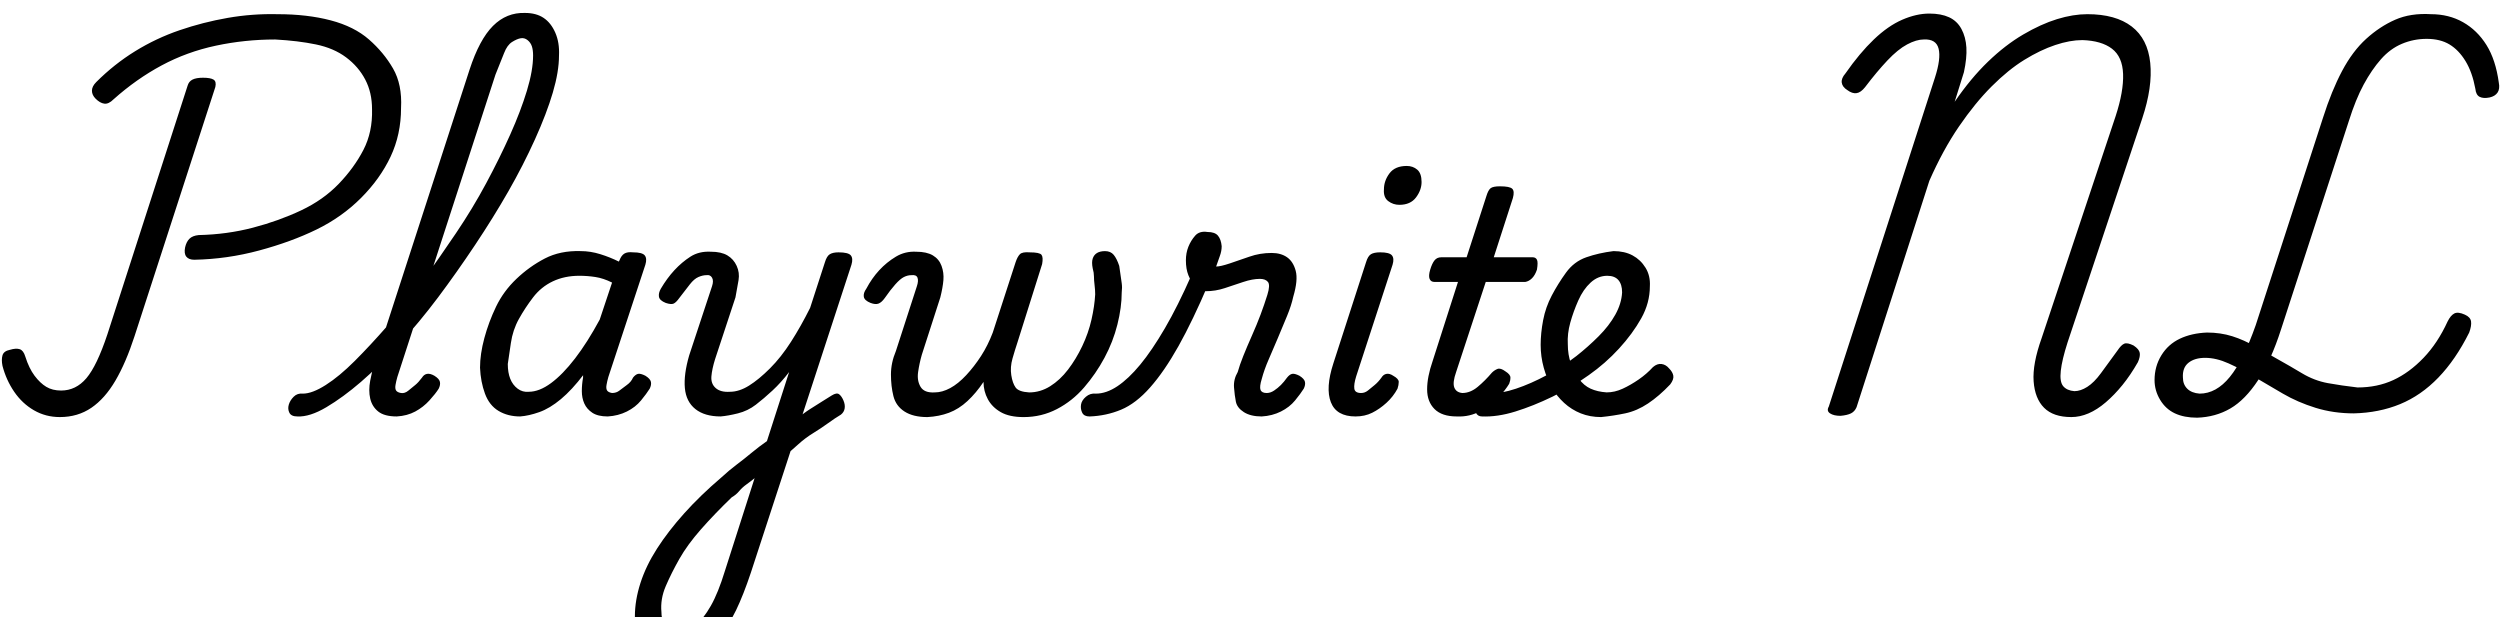 <svg id="fnt-Playwrite NL" viewBox="0 0 4052 1000" xmlns="http://www.w3.org/2000/svg"><path id="playwrite-nl" class="f" d="M315 421q-9 0-13-5t-2-15q2-9 7-14t15-6q46-1 88-12t78-28 61-43 40-55 14-66q0-27-11-48t-31-36-49-21-66-8q-49 0-96 10t-88 32-78 55q-8 8-15 7t-14-8q-6-6-6-13t7-14q29-29 63-50t72-34 78-20 81-6q48 0 86 10t62 31 39 47 13 64q0 43-17 79t-48 67-72 51-93 34-105 15m-218 255q-23 0-42-11t-32-30-19-42q-2-10 0-17t12-9q10-3 16-1t9 12q6 19 15 31t19 18 24 6q24 0 41-20t34-71l130-403q2-7 8-10t17-3q12 0 17 3t3 12l-131 404q-14 43-31 72t-39 44-51 15m385-1q-10 0-13-6t-1-13 8-13 15-5q15 0 37-14t47-39 53-57 56-71 55-79 49-81 39-79 27-71 10-57q0-8 6-13t15-4 15 4 6 13q0 26-10 60t-29 76-43 84-54 87-60 85-63 76-62 61-56 41-47 15m161 0q-20 0-30-8t-13-21 0-29 7-29l154-475q16-49 38-71t52-21q18 0 30 8t19 24 6 37q0 10-6 14t-15 5-15-5-6-14q0-9-2-15t-7-10-11-3-14 6-13 18-14 35l-159 490q-2 7-3 13t1 9 8 4 12-4 11-9 11-12q3-5 8-6t12 3q8 5 9 10t-2 11q-5 8-15 19t-23 18-30 8m200 0q-20 0-35-9t-22-28-8-42q0-22 7-48t19-51 33-45 46-33 58-12q16 0 32 5t30 12l1-2q3-8 8-11t14-2q15 0 19 5t1 15l-60 182q-2 7-3 13t1 9 8 4q7 0 12-4t12-9 10-12q4-5 8-6t12 3q8 5 9 10t-2 11q-5 8-14 19t-23 18-31 8q-16 0-25-6t-13-15-4-20 2-22q0-1 0-3t1-2q-19 25-37 40t-35 21-31 7m-20-85q0 14 4 24t12 16 18 5q17 0 36-14t39-40 40-63l20-60q-14-7-27-9t-26-2q-24 0-43 9t-32 26-23 35-13 39-5 34m449 149l3-46q9-7 18-15t20-15 19-12 16-10 12-2 7 10 2 13-6 10q-10 6-21 14t-24 16-24 18-22 19m-179 324q-30 0-47-19t-17-45 9-54 27-56 44-57 60-58q13-12 25-21t24-19 25-19l36-112q-13 17-27 30t-27 23-29 14-28 5q-26 0-41-12t-17-34 7-53l37-112q3-9 0-14t-9-4q-6 0-13 3t-14 12-17 22q-5 7-9 9t-13-1q-10-4-11-10t3-13q10-17 22-30t26-22 33-8q17 0 27 6t15 17 3 23-5 28l-33 100q-5 16-6 28t7 19 23 6q15 0 31-10t34-28 34-43 31-55l24-74q3-10 8-13t14-3q16 0 20 5t1 15l-163 499q-12 36-24 61t-28 42-33 24-39 8m6-38q15 0 28-11t25-32 23-57l48-150q-6 5-13 10t-12 11-12 10q-28 27-50 52t-35 48-22 44-7 42q0 11 4 18t9 11 14 4m404-349q-23 0-37-9t-18-25-4-35 8-38l34-105q3-9 1-14t-10-4q-6 0-12 3t-14 12-17 22q-5 7-10 9t-13-1q-10-4-11-10t4-13q9-17 21-30t27-22 33-8q17 0 27 6t14 17 3 23-5 28l-30 93q-4 14-6 28t4 24 23 9q12 0 25-7t26-21 24-31 19-38l37-114q3-9 7-13t16-3q16 0 19 4t1 15l-40 127q-4 12-8 26t-2 27 7 20 22 8q18 0 34-10t29-27 23-38 15-43 6-41q0-7-1-15t-1-14-2-13q-2-10 0-16t7-9 13-3q9 0 14 6t9 18q1 7 2 14t2 14 0 15q0 24-7 52t-21 54-33 48-44 35-54 13q-23 0-37-8t-21-21-7-28q-12 18-26 31t-30 19-35 7m263-1q-9 0-12-6t-2-13 8-13 16-5q17 0 35-12t37-35 40-59 43-86l28 13q-26 61-49 102t-46 67-47 36-51 11m279 0q-18 0-29-7t-13-17-3-23 6-25q3-11 9-26t14-33 14-34 11-32 1-21-13-5q-12 0-27 5t-30 10-31 5q-10 0-17-8t-11-18-4-24q0-12 4-22t11-18 20-6q12 0 17 6t6 17q0 8-3 16t-6 17q7 0 22-5t32-11 36-6q15 0 25 7t14 22-4 42q-3 14-10 31t-15 36-15 35-11 31q-4 13-2 18t10 5q6 0 12-4t11-9 10-12q4-5 8-6t12 3q8 5 9 10t-2 11q-5 8-14 19t-23 18-31 8m152 0q-31 0-40-23t4-63l53-164q3-10 8-13t15-3q15 0 19 5t1 15l-59 181q-4 13-3 20t11 7q6 0 11-4t11-9 11-12q3-5 8-6t11 3q9 5 9 10t-2 11q-7 13-18 23t-23 16-27 6m71-343q-10 0-18-6t-7-19q0-14 9-26t28-12q10 0 17 6t7 20q0 13-9 25t-27 12m93 343q-24 0-36-12t-12-32 9-46l41-128h-38q-6 0-8-5t1-15q3-10 7-15t11-5h41l32-99q3-10 7-13t15-3q16 0 20 4t1 15l-31 96h63q5 0 7 4t0 16q-3 9-8 14t-11 6h-64l-48 146q-6 17-3 25t13 9q13 0 25-10t23-23q4-4 9-6t13 4q8 5 8 10t-2 10q-6 10-17 22t-29 22-39 9m234 1q-18 0-33-6t-27-17-20-25-13-32-5-37q0-19 4-40t14-40 23-37 33-25 44-10q18 0 31 7t21 20 7 30q0 27-14 52t-36 49-49 43q-28 20-59 35t-60 24-54 8q-7 0-10-6t-2-13 6-13 17-5q20 0 44-8t50-22 48-31q19-15 36-32t27-35 11-36q0-13-6-20t-18-7q-15 0-27 11t-20 29-13 36-4 35q0 17 5 31t13 25 19 16 26 6q13 0 26-6t26-15 23-20q7-6 14-5t12 7q6 6 7 12t-5 14q-18 19-36 31t-37 16-39 6m762 0q-29 0-44-15t-17-43 13-70l120-360q13-40 12-68t-18-41-48-14q-20 0-44 8t-50 24-53 43-53 65-48 88l-118 367q-3 7-9 10t-17 4q-11 0-17-4t-2-11l172-533q10-31 6-47t-24-15q-12 0-27 8t-32 26-36 43q-7 9-14 10t-15-5q-8-5-9-12t6-15q23-33 46-55t46-32 44-10q19 0 32 6t20 19 8 30-4 40l-15 48q26-38 54-65t57-44 55-25 49-8q46 0 72 20t30 59-13 90l-121 363q-9 28-11 46t4 25 18 8q10 0 21-7t22-22 27-37q6-9 11-11t15 3q9 6 10 12t-3 15q-12 21-25 37t-27 28-28 18-28 6m204 1q-21 0-36-7t-24-22-9-32q0-22 11-40t30-27 44-10q22 0 41 6t38 17 37 21 38 22 42 16 48 7q32 0 58-12t49-36 39-59q5-10 11-13t17 2q9 4 10 11t-3 18q-22 44-50 73t-62 43-75 15q-33 0-62-9t-53-23-46-27-42-22-38-9q-17 0-27 8t-9 24q0 11 7 18t20 8q27 0 49-27t42-84l109-336q14-44 31-76t39-52 47-31 58-9q29 0 52 13t38 37 20 61q2 10-2 16t-13 8q-10 2-16-1t-7-13q-5-27-16-45t-26-27-37-9q-21 0-40 8t-34 25-28 41-24 59l-110 338q-16 50-37 82t-45 46-54 15" />
</svg>